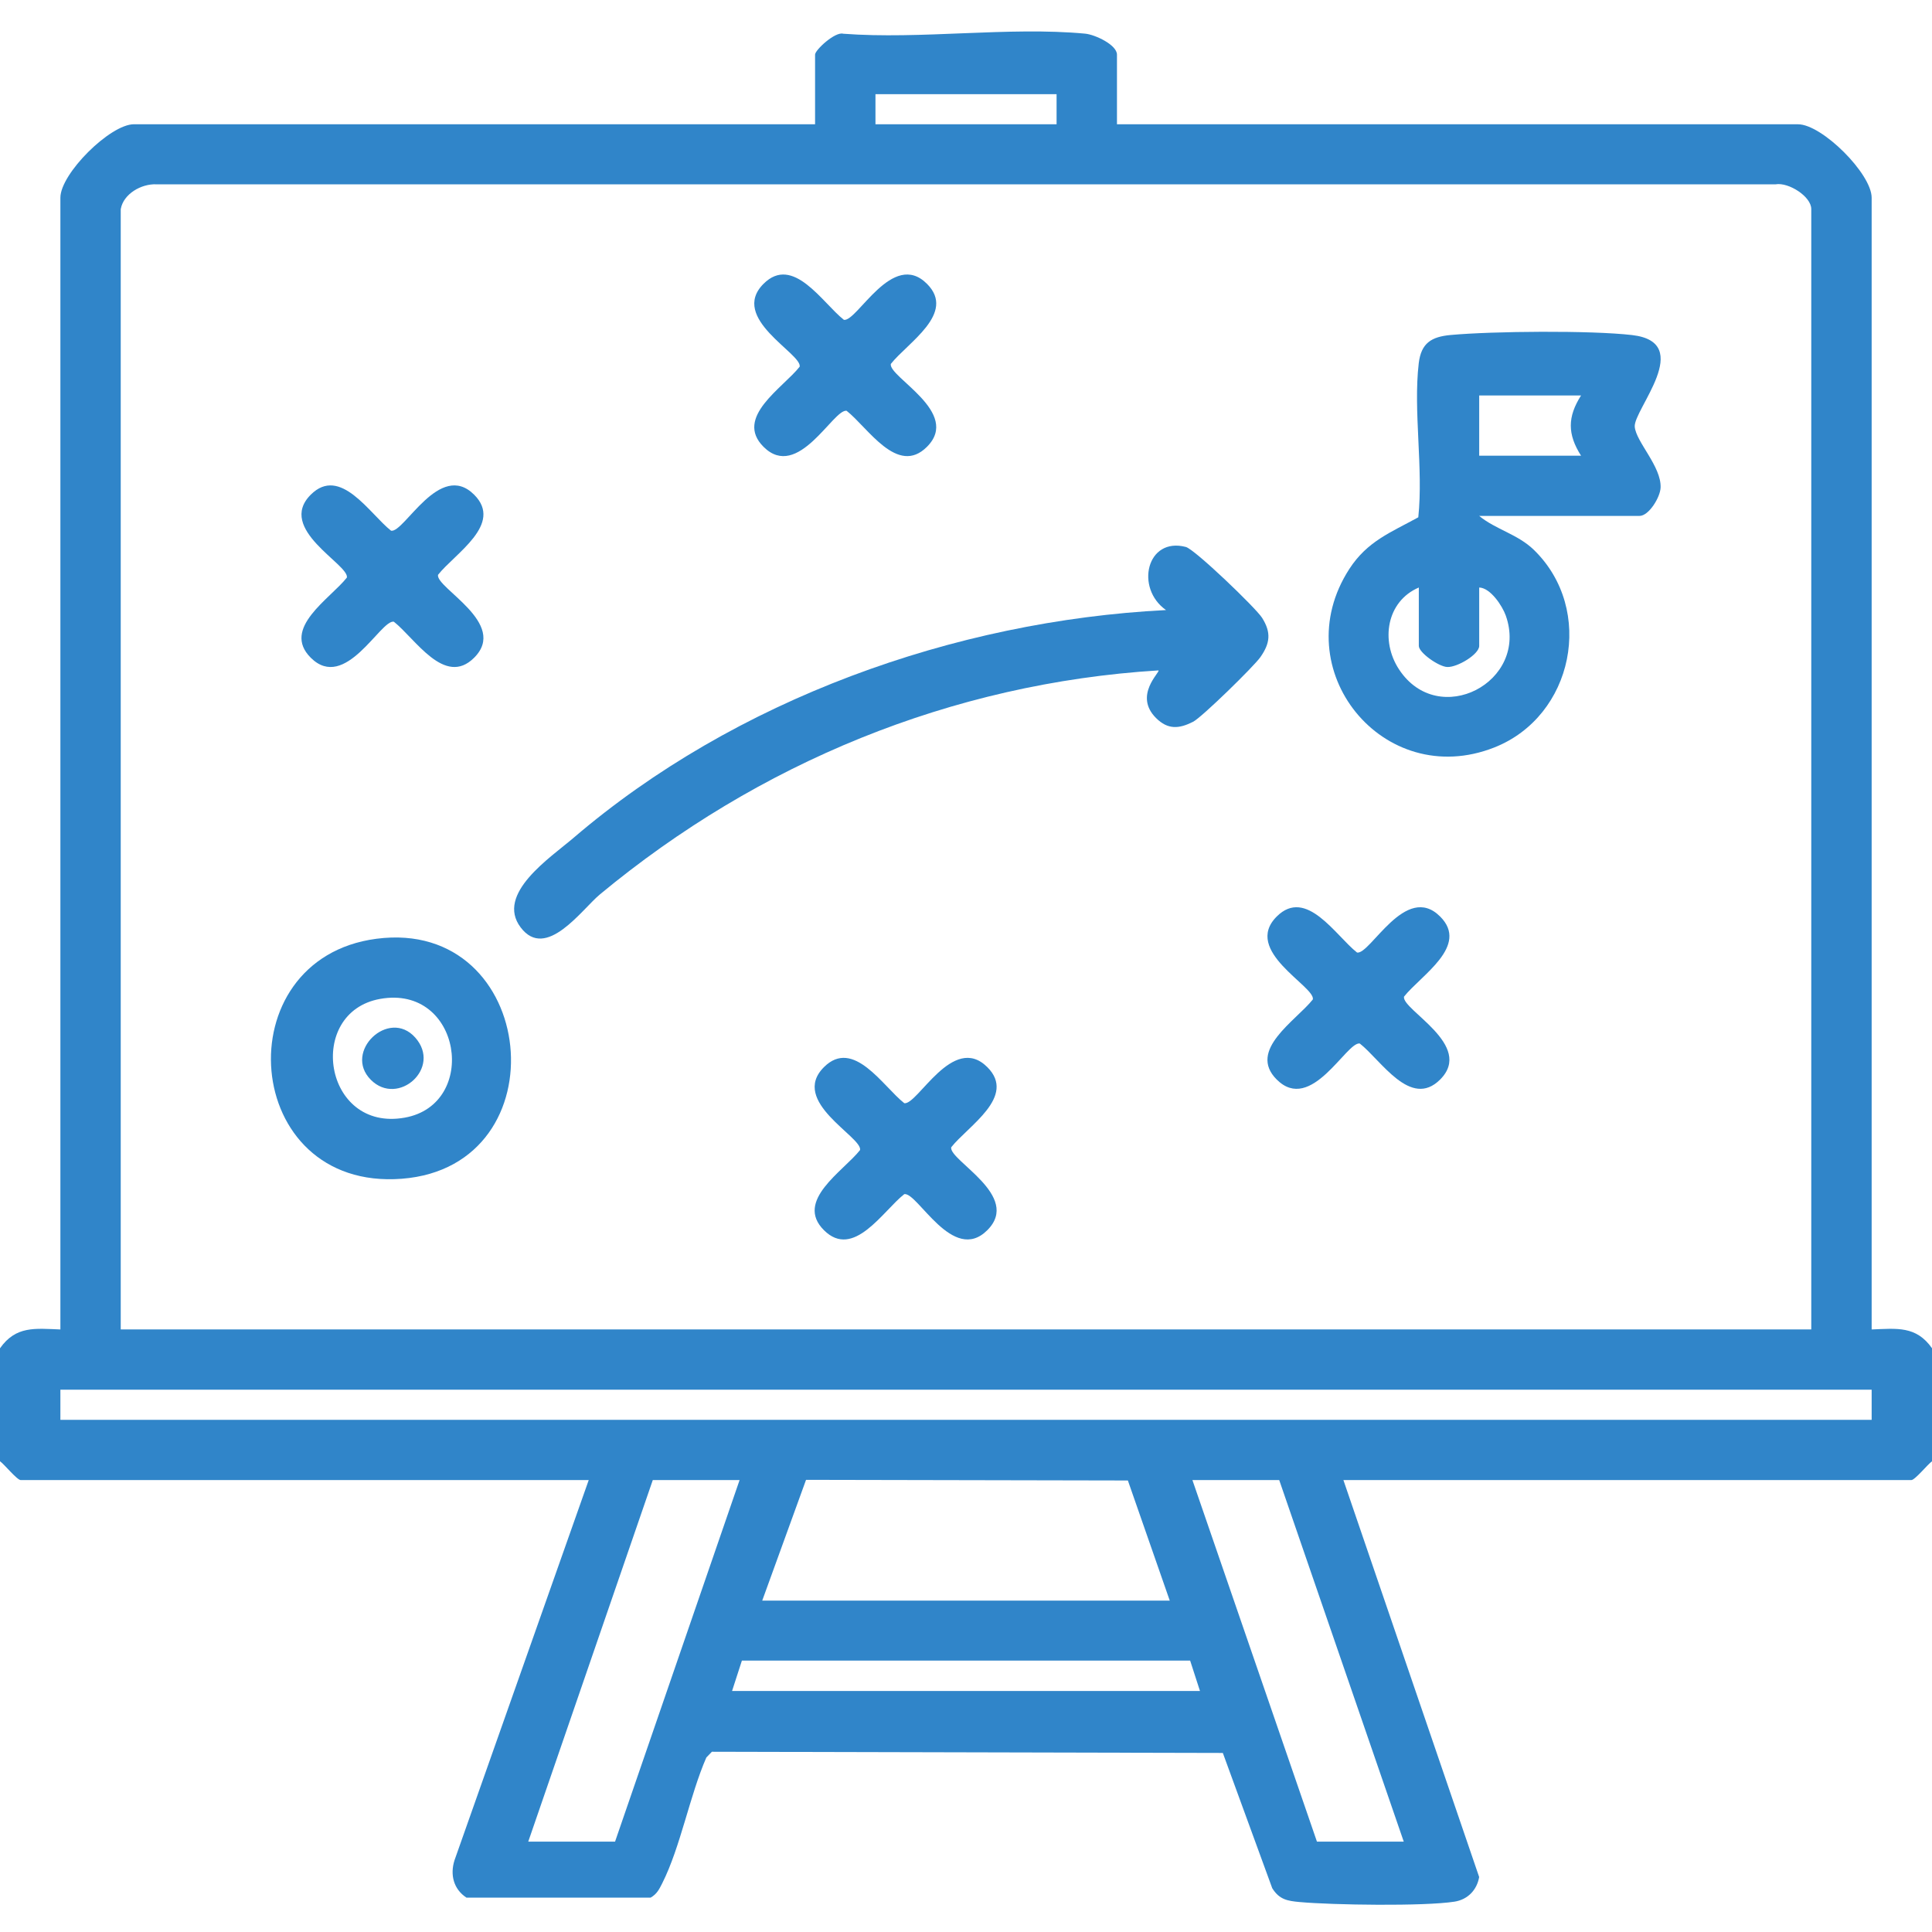 <?xml version="1.0" encoding="UTF-8"?>
<svg id="Capa_1" data-name="Capa 1" xmlns="http://www.w3.org/2000/svg" viewBox="0 0 483.43 483.43">
  <defs>
    <style>
      .cls-1 {
        fill: #3085c9;
      }
    </style>
  </defs>
  <path class="cls-1" d="M0,337.37c3.98-5.65,8.77-4.95,15.11-4.71V49.47c0-6.01,12.44-18.38,18.41-18.38h170.43V13.66c0-1.16,5.04-5.81,7.04-5.22,19.45,1.47,41.39-1.81,60.53-.02,2.49.23,7.97,2.8,7.97,5.25v17.43h170.43c5.97,0,18.41,12.36,18.41,18.38v283.18c6.34-.24,11.13-.94,15.11,4.71v28.27c-1.06.73-4.27,4.71-5.19,4.71h-142.1l33.97,99.33c-.57,3.27-2.88,5.64-6.17,6.16-7.65,1.19-30.53.84-38.7.1-3.11-.28-5.12-.61-6.91-3.47l-12.36-33.84-127.85-.3-1.39,1.44c-4.15,9.51-6.47,22.39-11.01,31.42-.77,1.53-1.36,2.76-2.95,3.65h-46.05c-3.26-2.12-4.15-5.76-3-9.37l33.58-95.12H5.19c-.93,0-4.13-3.98-5.19-4.71v-28.27ZM264.38,23.56h-45.32v7.54h45.32v-7.54ZM30.21,52.3v280.35h423.01V52.3c0-3.13-5.68-6.74-8.92-6.18H39.14c-3.78-.17-8.26,2.4-8.92,6.18ZM468.33,347.73H15.11v7.54h453.22v-7.54ZM185.06,370.35h-21.72l-31.16,90.47h21.72l31.16-90.47ZM190.73,400.51h101.97l-10.48-30.06-80.53-.16-10.96,30.21ZM320.09,370.35h-21.72l31.16,90.47h21.72l-31.16-90.47ZM183.18,423.12h117.08l-2.46-7.6h-112.16l-2.46,7.6Z"/>
  <path class="cls-1" d="M370.13,129.1c4.15,3.4,9.65,4.57,13.68,8.49,15.4,14.97,9.91,41.64-9.92,49.45-27.77,10.94-52.5-19.58-36.26-44.67,4.5-6.94,10.32-9.12,17.26-12.93,1.29-12.23-1.29-26.58.11-38.53.6-5.1,3.2-6.65,8-7.09,10.56-.96,35.07-1.18,45.39.02,15.87,1.84.29,18.71.66,22.95.33,3.79,6.67,9.92,6.47,15.21-.09,2.46-2.96,7.09-5.26,7.09h-40.13ZM395.62,98.95h-25.49v15.08h25.49c-3.43-5.38-3.42-9.71,0-15.08ZM355.02,147.01c-8.07,3.45-9.65,13.35-4.95,20.49,9.9,15.05,32.59,3.13,26.71-13.47-.84-2.38-3.82-6.94-6.65-7.02v14.61c0,2.1-5.46,5.4-8.01,5.28-2.14-.1-7.1-3.59-7.1-5.28v-14.61Z"/>
  <path class="cls-1" d="M289.26,179.66c-5.7-5.7,1.14-11.52.61-11.91-51.8,3.2-100.12,23.19-139.76,56.05-4.51,3.74-13.48,16.67-19.83,8.26s7.45-17.46,13.22-22.4c40.38-34.58,95.24-54.32,148.26-57.01-7.8-5.48-4.83-18.35,4.96-15.79,2.25.59,17.53,15.28,19.08,17.73,2.34,3.71,2,6.38-.43,9.85-1.59,2.28-14.66,15.07-16.84,16.17-3.5,1.77-6.29,2.02-9.27-.95Z"/>
  <path class="cls-1" d="M94.19,234.9c40.52-5.3,46.68,56.92,6.36,60.05s-44.56-55.06-6.36-60.05ZM95.11,249.95c-18.63,3.34-14.21,33.37,6.17,29.71,18.63-3.34,14.21-33.37-6.17-29.71Z"/>
  <path class="cls-1" d="M231.94,71.01c7.4,7.38-4.85,14.74-9.04,20.06-.58,3.3,17.68,12.12,9.04,20.74-7.39,7.38-14.77-4.84-20.1-9.02-3.3-.57-12.14,17.64-20.78,9.02-7.4-7.38,4.85-14.74,9.04-20.06.58-3.3-17.68-12.12-9.04-20.74,7.39-7.38,14.77,4.84,20.1,9.02,3.3.57,12.14-17.64,20.78-9.02Z"/>
  <path class="cls-1" d="M118.64,123.78c7.4,7.38-4.85,14.74-9.04,20.06-.58,3.3,17.68,12.12,9.04,20.74-7.39,7.38-14.77-4.84-20.1-9.02-3.3-.57-12.14,17.64-20.78,9.02-7.4-7.38,4.85-14.74,9.04-20.06.58-3.3-17.68-12.12-9.04-20.74,7.39-7.38,14.77,4.84,20.1,9.02,3.3.57,12.14-17.64,20.78-9.02Z"/>
  <path class="cls-1" d="M360.35,229.33c7.4,7.38-4.85,14.74-9.04,20.06-.58,3.3,17.68,12.12,9.04,20.74-7.39,7.38-14.77-4.84-20.1-9.02-3.3-.57-12.14,17.64-20.78,9.02-7.4-7.38,4.85-14.74,9.04-20.06.58-3.3-17.68-12.12-9.04-20.74,7.39-7.38,14.77,4.84,20.1,9.02,3.3.57,12.14-17.64,20.78-9.02Z"/>
  <path class="cls-1" d="M247.05,267.02c7.4,7.38-4.85,14.74-9.04,20.06-.58,3.3,17.68,12.12,9.04,20.74s-17.48-9.6-20.78-9.02c-5.33,4.18-12.7,16.41-20.1,9.02-7.4-7.38,4.85-14.74,9.04-20.06.58-3.3-17.68-12.12-9.04-20.74,7.39-7.38,14.77,4.84,20.1,9.02,3.3.57,12.14-17.64,20.78-9.02Z"/>
  <path class="cls-1" d="M92.8,270.2c-7.01-7.01,4.49-18.01,11.09-10.59,6.76,7.6-4.3,17.39-11.09,10.59Z"/>
</svg>